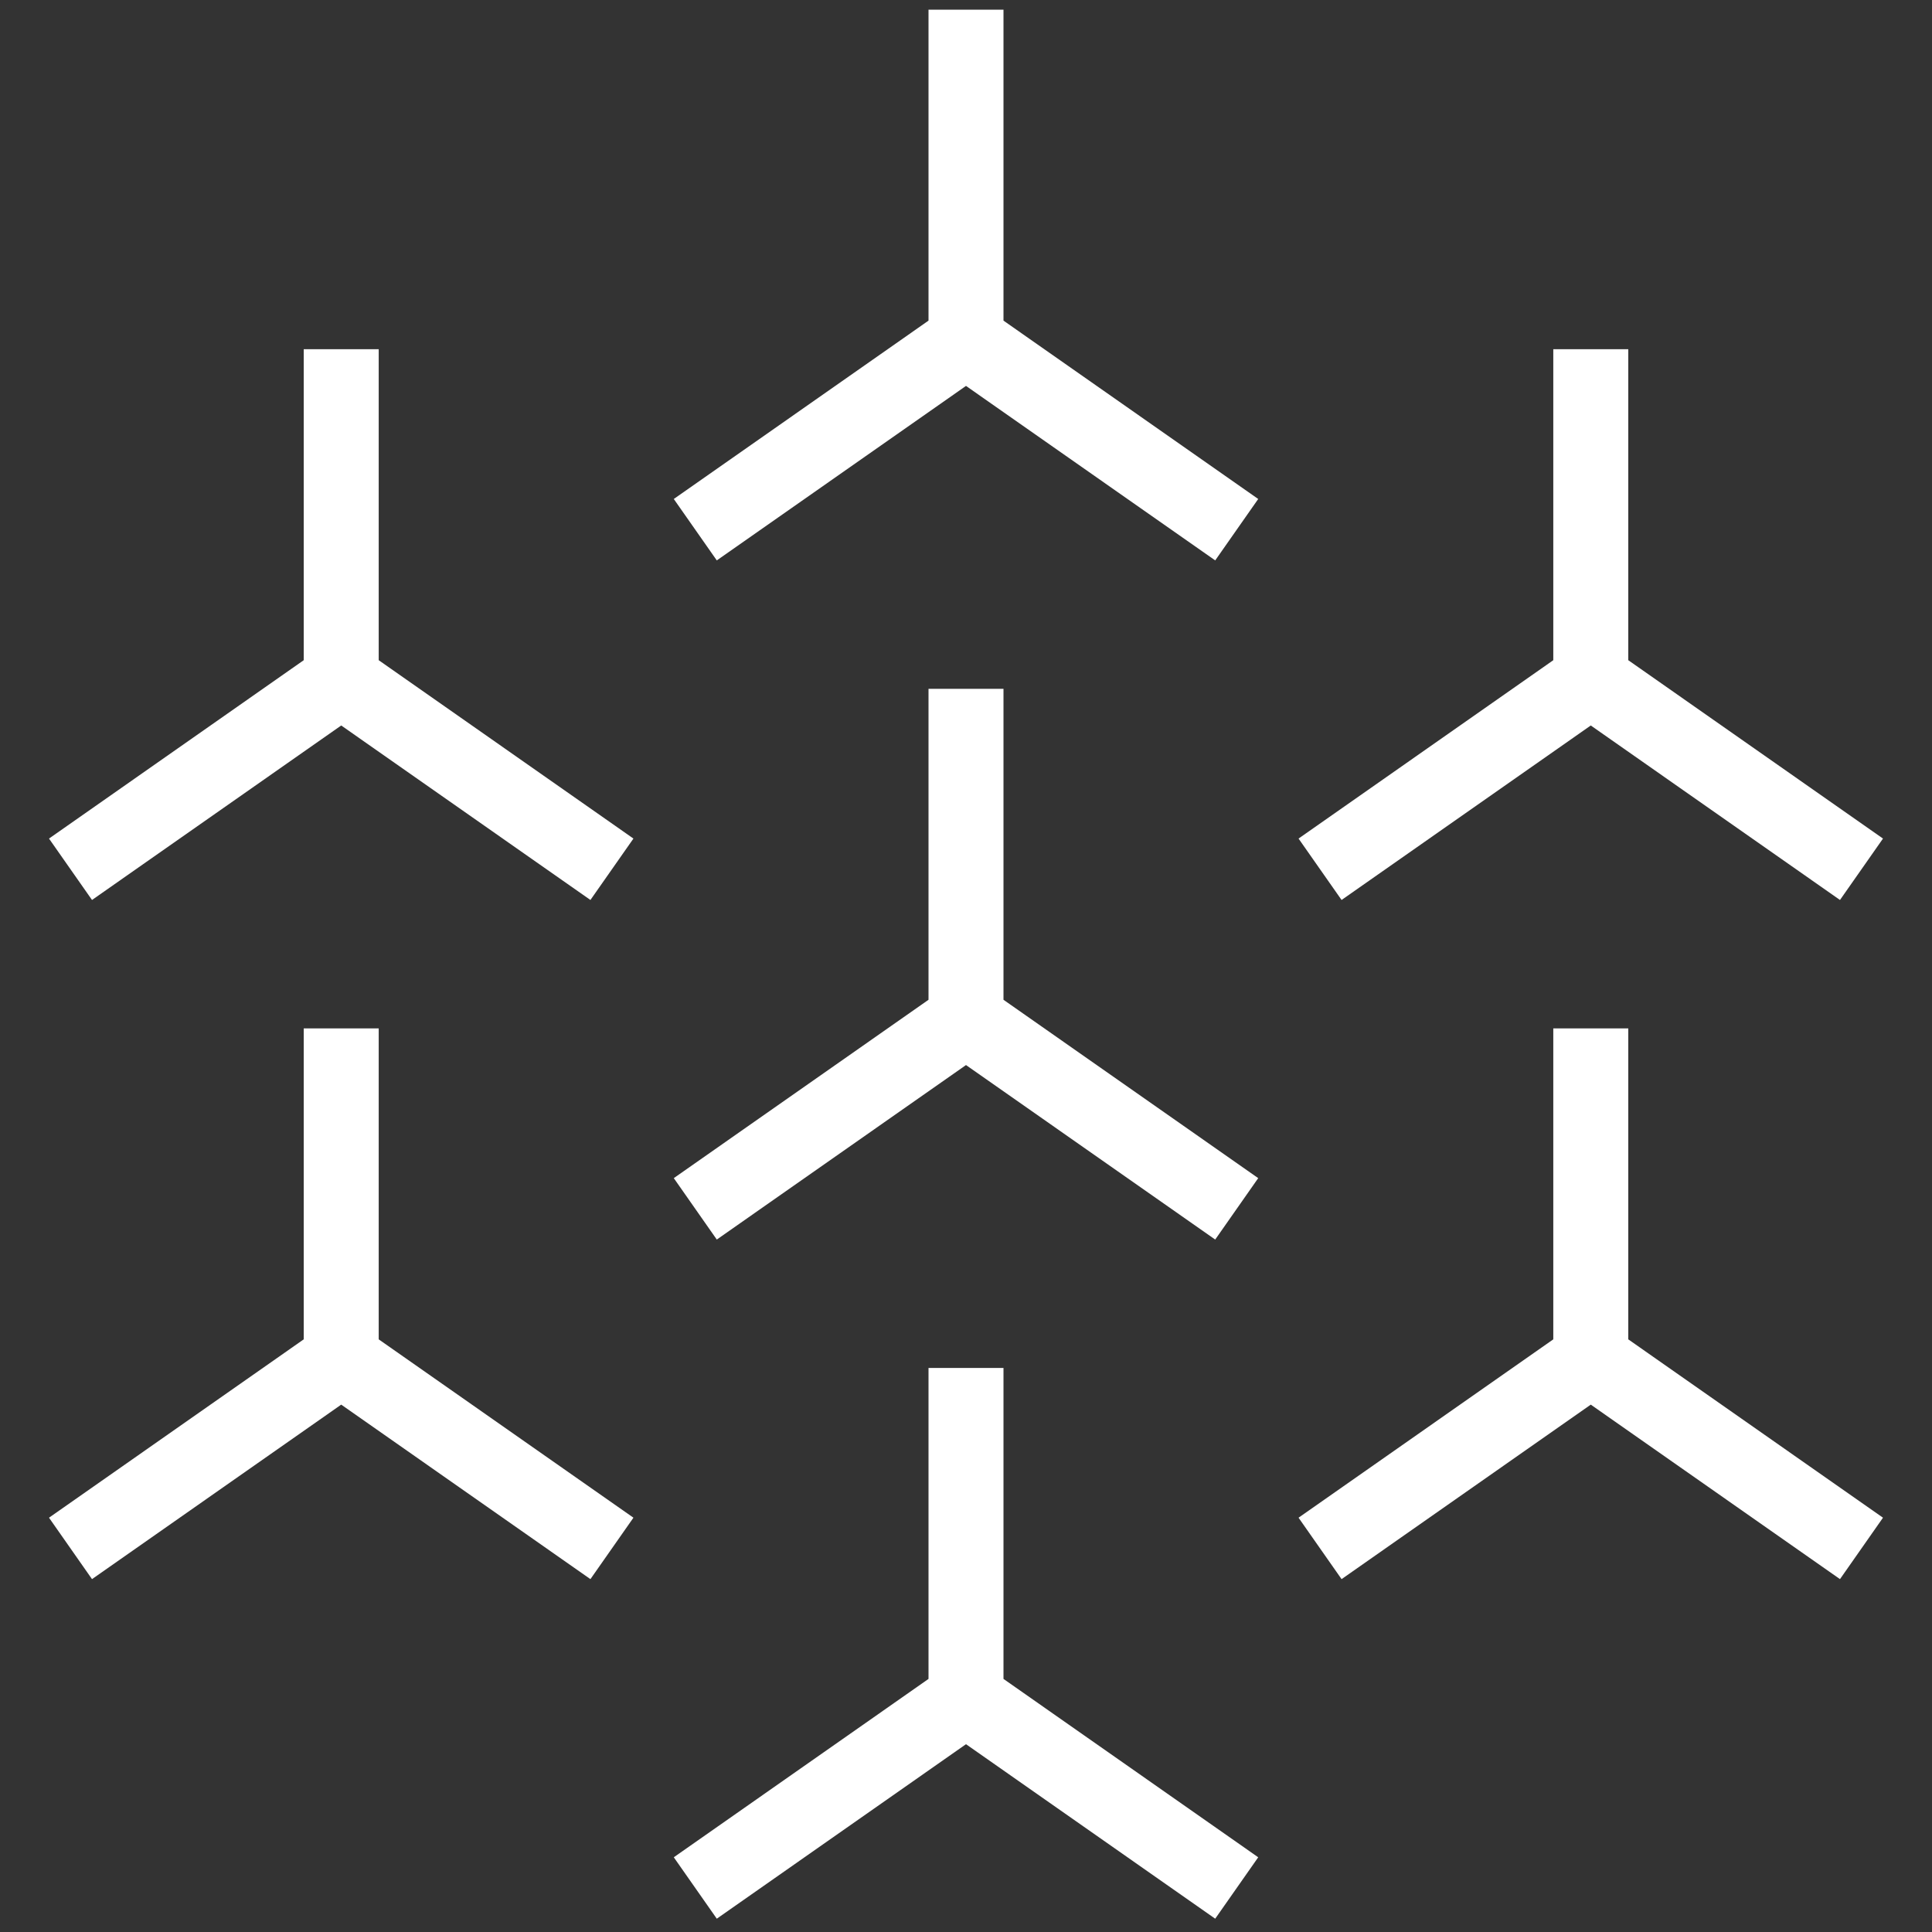 <svg xmlns="http://www.w3.org/2000/svg" viewBox="0 0 200 200">
  <rect x="0" y="0" width="200" height="200" fill="#333333" stroke="none"/>
  <title>highlight_this-week</title>
  <g id="Layer_2" data-name="Layer 2">
    <g id="Layer_1-2" data-name="Layer 1">
      <g>
        <polygon points="74.202 58.013 69.75 51.655 96.119 33.191 96.119 1 103.881 1 103.881 33.191 130.25 51.655 125.798 58.013 100 39.949 74.202 58.013" style="fill: #fff"/>
        <polygon points="74.202 128.318 69.75 121.96 96.119 103.497 96.119 71.305 103.881 71.305 103.881 103.497 130.25 121.96 125.798 128.318 100 110.254 74.202 128.318" style="fill: #fff"/>
        <polygon points="74.202 198.623 69.75 192.265 96.119 173.801 96.119 141.61 103.881 141.61 103.881 173.801 130.25 192.266 125.798 198.623 100 180.559 74.202 198.623" style="fill: #fff"/>
        <polygon points="190.475 93.165 164.677 75.102 138.879 93.165 134.426 86.808 160.796 68.344 160.796 36.152 168.558 36.152 168.558 68.344 194.927 86.808 190.475 93.165" style="fill: #fff"/>
        <polygon points="190.475 163.471 164.677 145.407 138.879 163.471 134.426 157.112 160.796 138.649 160.796 106.457 168.558 106.457 168.558 138.649 194.927 157.112 190.475 163.471" style="fill: #fff"/>
        <polygon points="61.121 93.165 35.323 75.102 9.525 93.165 5.073 86.808 31.442 68.344 31.442 36.152 39.204 36.152 39.204 68.344 65.573 86.808 61.121 93.165" style="fill: #fff"/>
        <polygon points="61.121 163.471 35.323 145.407 9.525 163.471 5.073 157.112 31.442 138.649 31.442 106.457 39.204 106.457 39.204 138.649 65.573 157.112 61.121 163.471" style="fill: #fff"/>
      </g>
    </g>
  </g>
</svg>

